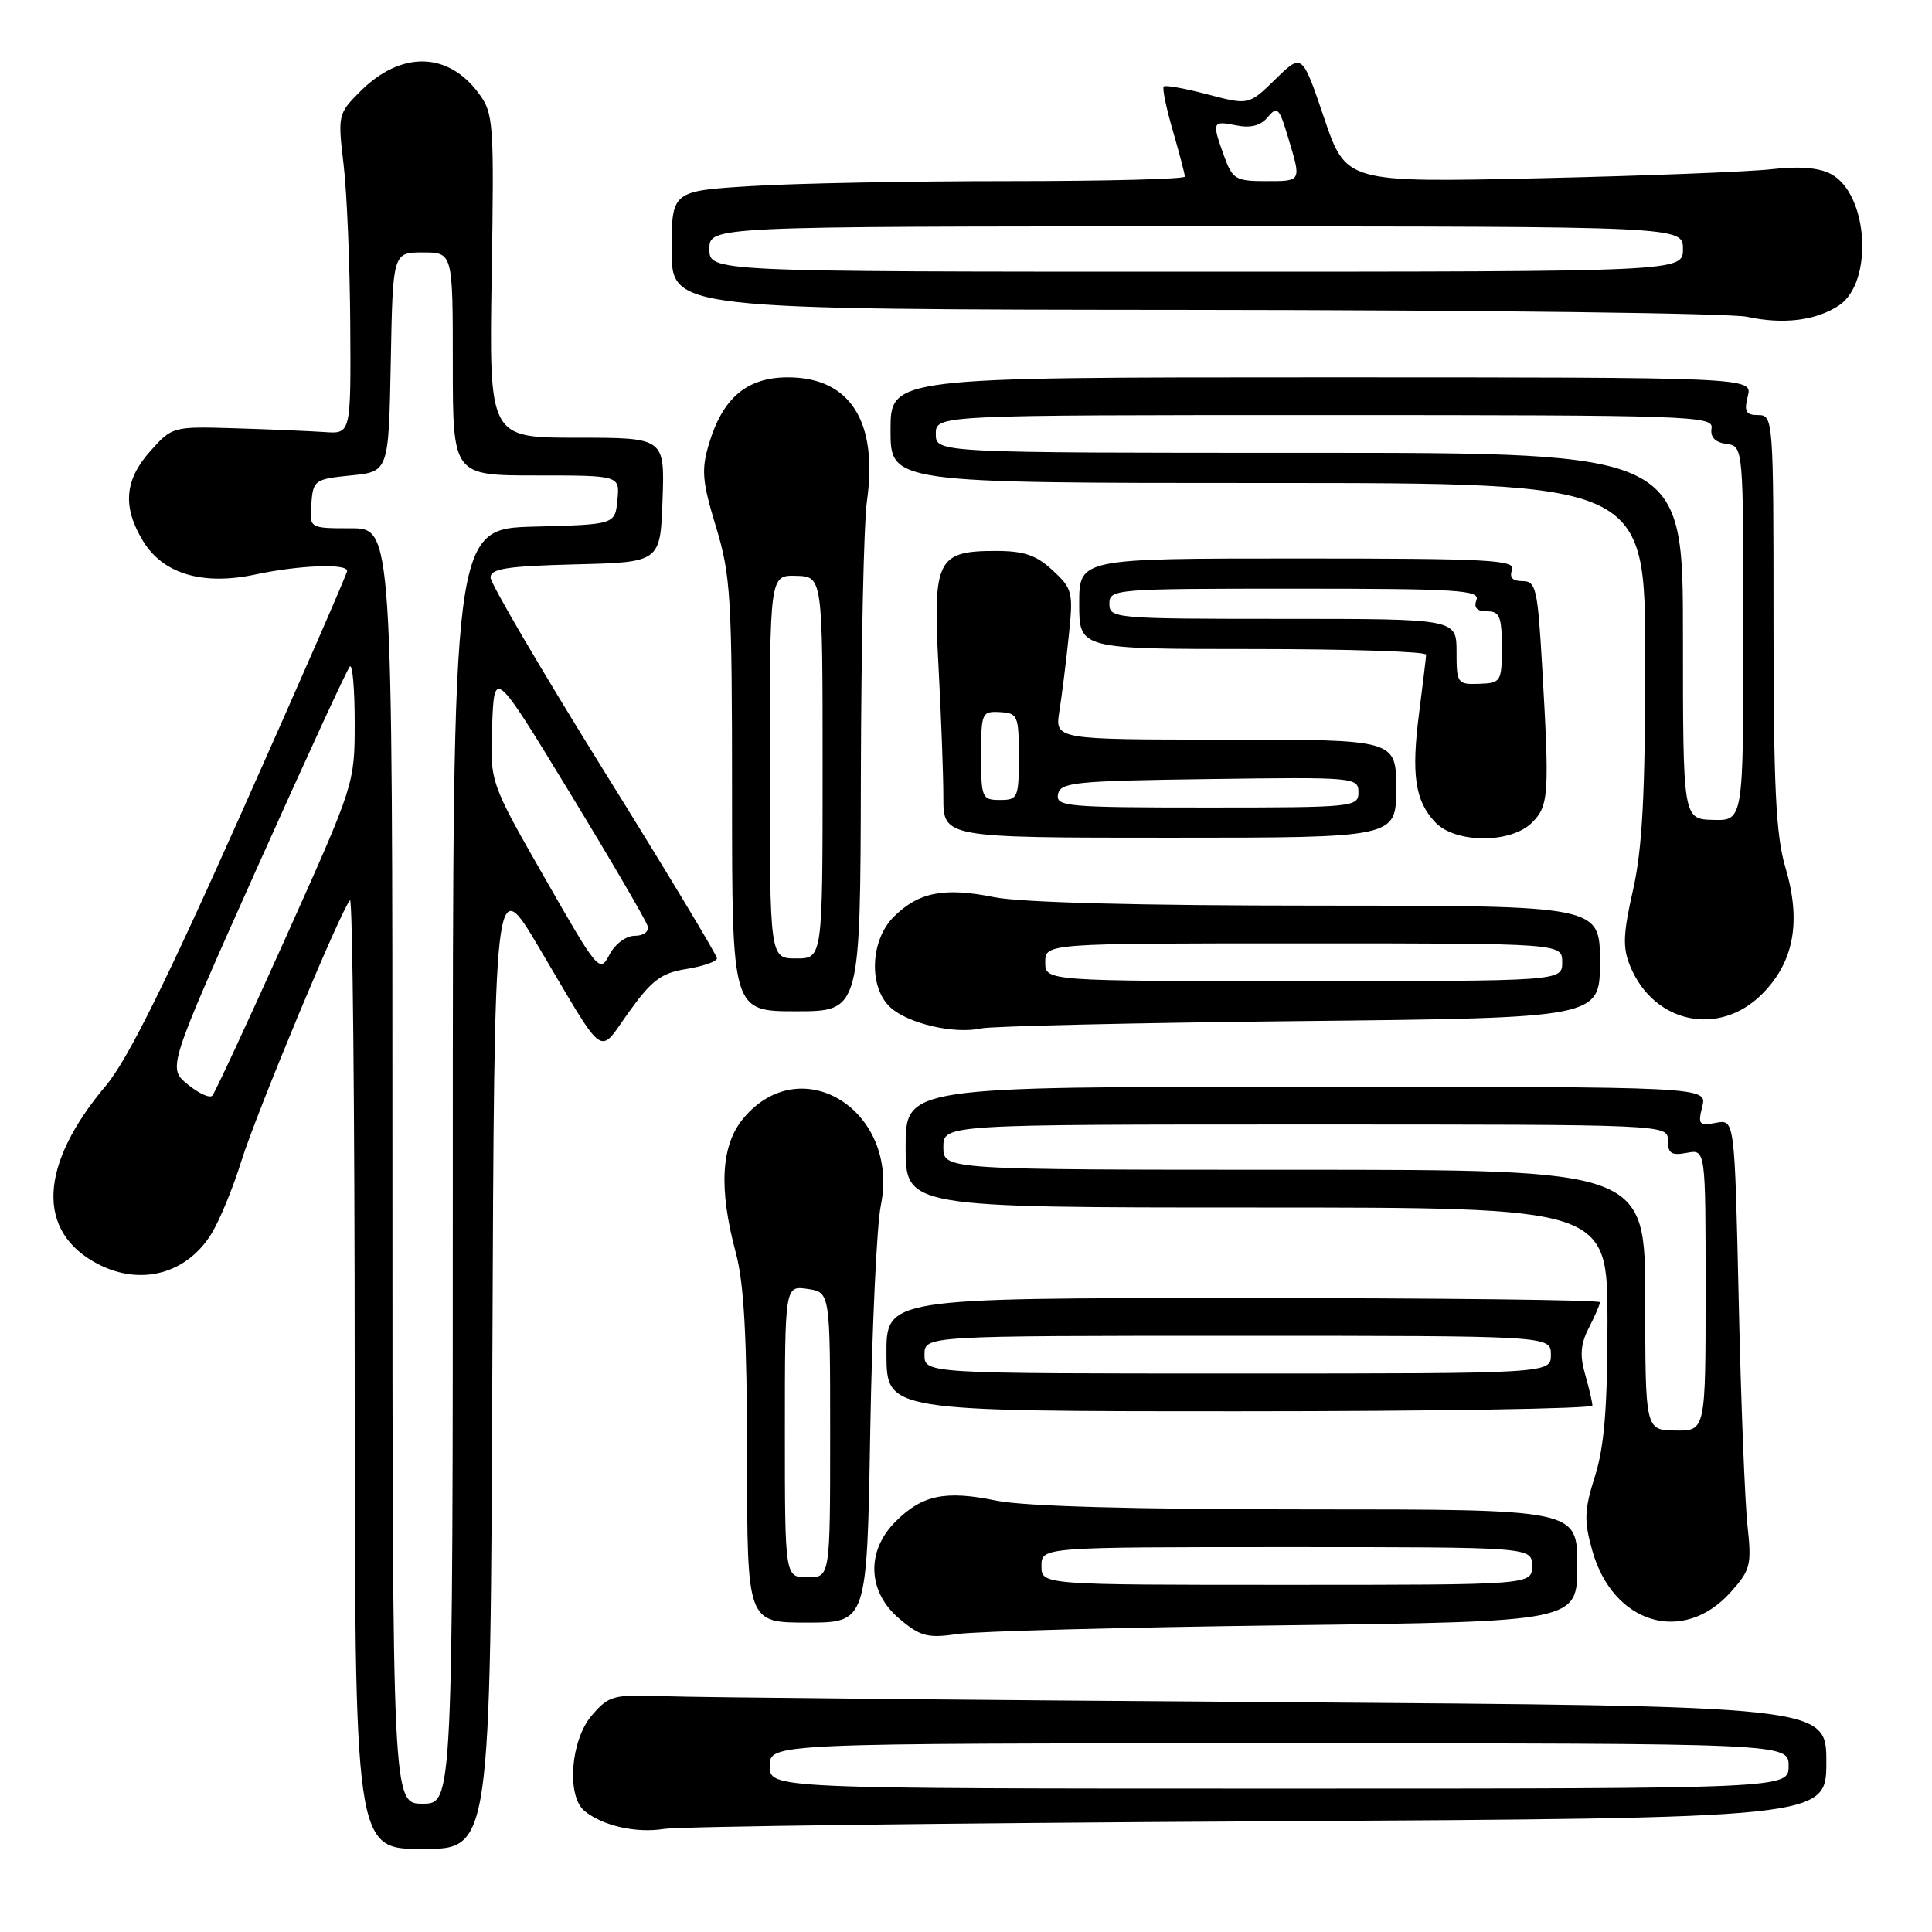 <?xml version="1.0" encoding="UTF-8" standalone="no"?>
<!DOCTYPE svg PUBLIC "-//W3C//DTD SVG 1.1//EN" "http://www.w3.org/Graphics/SVG/1.1/DTD/svg11.dtd" >
<svg xmlns="http://www.w3.org/2000/svg" xmlns:xlink="http://www.w3.org/1999/xlink" version="1.1" viewBox="0 0 256 256">
 <g >
 <path fill="currentColor"
d=" M 65.24 180.29 C 65.50 115.57 65.50 115.57 71.41 125.54 C 80.44 140.77 79.18 139.87 83.36 134.06 C 86.39 129.85 87.63 128.92 90.99 128.39 C 93.19 128.03 95.00 127.40 95.00 126.98 C 95.00 126.56 88.25 115.36 80.00 102.10 C 71.75 88.83 65.00 77.32 65.00 76.52 C 65.00 75.35 67.19 75.01 76.25 74.78 C 87.50 74.50 87.50 74.50 87.79 66.25 C 88.08 58.00 88.08 58.00 76.44 58.00 C 64.81 58.00 64.81 58.00 65.15 36.57 C 65.48 16.08 65.41 15.03 63.40 12.32 C 59.31 6.83 53.11 6.74 47.74 12.11 C 44.79 15.05 44.75 15.24 45.53 21.81 C 45.97 25.49 46.36 35.02 46.41 43.00 C 46.50 57.50 46.50 57.50 43.00 57.25 C 41.08 57.12 35.75 56.89 31.17 56.75 C 22.90 56.50 22.82 56.52 19.92 59.77 C 16.49 63.60 16.20 67.17 18.96 71.70 C 21.62 76.06 26.89 77.62 33.90 76.11 C 39.63 74.89 46.00 74.64 46.00 75.65 C 46.00 76.00 39.70 90.44 31.99 107.72 C 21.96 130.24 16.87 140.48 14.05 143.83 C 5.14 154.39 4.75 163.24 13.01 167.51 C 18.66 170.43 24.72 168.80 28.01 163.49 C 29.09 161.74 30.87 157.43 31.96 153.91 C 33.97 147.47 45.22 120.45 46.38 119.29 C 46.72 118.95 47.00 147.09 47.00 181.83 C 47.00 245.00 47.00 245.00 55.99 245.00 C 64.99 245.00 64.99 245.00 65.24 180.29 Z  M 166.75 241.34 C 242.00 240.91 242.00 240.91 242.00 233.48 C 242.00 226.06 242.00 226.06 168.75 225.54 C 128.46 225.26 92.20 224.91 88.16 224.76 C 81.21 224.51 80.70 224.65 78.41 227.31 C 75.61 230.57 75.04 237.96 77.44 239.95 C 79.83 241.93 84.30 242.94 88.00 242.34 C 89.92 242.02 125.36 241.57 166.75 241.34 Z  M 170.25 215.36 C 209.00 214.87 209.00 214.87 209.00 207.44 C 209.00 200.00 209.00 200.00 173.31 200.00 C 150.15 200.00 135.65 199.59 132.01 198.84 C 125.27 197.45 122.18 198.09 118.66 201.62 C 114.73 205.54 114.95 210.94 119.18 214.50 C 121.97 216.85 122.91 217.09 126.93 216.51 C 129.44 216.15 148.94 215.63 170.25 215.36 Z  M 115.31 189.75 C 115.55 175.86 116.18 162.36 116.71 159.75 C 119.26 147.27 106.25 138.97 98.53 148.15 C 95.53 151.71 95.20 157.43 97.50 166.00 C 98.59 170.04 98.98 177.25 98.99 193.25 C 99.00 215.00 99.00 215.00 106.94 215.00 C 114.88 215.00 114.88 215.00 115.31 189.75 Z  M 229.34 210.95 C 231.96 208.02 232.12 207.35 231.55 202.14 C 231.21 199.04 230.68 185.66 230.39 172.40 C 229.85 148.31 229.85 148.31 227.37 148.78 C 225.13 149.21 224.96 149.00 225.56 146.63 C 226.22 144.00 226.22 144.00 173.11 144.00 C 120.00 144.00 120.00 144.00 120.00 152.00 C 120.00 160.00 120.00 160.00 166.50 160.00 C 213.00 160.00 213.00 160.00 213.00 175.16 C 213.00 186.49 212.58 191.65 211.35 195.57 C 209.92 200.09 209.87 201.47 210.98 205.44 C 213.72 215.20 223.04 218.00 229.34 210.95 Z  M 211.00 186.24 C 211.00 185.83 210.57 183.97 210.04 182.12 C 209.31 179.60 209.44 178.06 210.54 175.93 C 211.34 174.37 212.00 172.85 212.00 172.55 C 212.00 172.25 190.72 172.00 164.71 172.00 C 117.42 172.00 117.42 172.00 117.46 179.50 C 117.50 187.00 117.50 187.00 164.25 187.00 C 189.96 187.00 211.00 186.66 211.00 186.24 Z  M 172.25 135.30 C 212.00 134.88 212.00 134.88 212.00 127.44 C 212.00 120.00 212.00 120.00 174.67 120.00 C 151.00 120.00 135.28 119.59 131.73 118.88 C 125.10 117.54 121.70 118.21 118.41 121.50 C 115.29 124.62 115.08 130.85 118.00 133.50 C 120.38 135.65 126.49 137.06 130.00 136.27 C 131.38 135.97 150.39 135.53 172.25 135.30 Z  M 233.47 131.73 C 237.72 127.48 238.71 122.11 236.57 114.92 C 235.31 110.68 235.00 104.23 235.00 82.32 C 235.00 55.58 234.96 55.00 232.98 55.00 C 231.33 55.00 231.08 54.55 231.59 52.50 C 232.22 50.00 232.22 50.00 175.11 50.00 C 118.00 50.00 118.00 50.00 118.00 57.00 C 118.00 64.00 118.00 64.00 168.00 64.00 C 218.00 64.00 218.00 64.00 218.00 87.38 C 218.00 105.27 217.62 112.43 216.39 117.90 C 215.06 123.78 214.99 125.57 216.02 128.05 C 219.15 135.61 227.77 137.43 233.47 131.73 Z  M 114.07 102.75 C 114.11 85.56 114.47 69.25 114.86 66.49 C 116.38 55.87 112.66 50.00 104.40 50.00 C 98.99 50.00 95.77 52.71 93.95 58.78 C 92.91 62.25 93.03 63.75 94.87 69.80 C 96.83 76.25 97.00 79.10 97.00 105.41 C 97.00 134.00 97.00 134.00 105.50 134.00 C 114.00 134.00 114.00 134.00 114.07 102.75 Z  M 185.00 104.50 C 185.00 98.00 185.00 98.00 162.39 98.00 C 139.78 98.00 139.78 98.00 140.37 94.25 C 140.70 92.19 141.26 87.72 141.61 84.32 C 142.23 78.47 142.12 78.01 139.48 75.57 C 137.31 73.55 135.68 73.00 131.93 73.00 C 124.16 73.00 123.59 74.16 124.36 88.37 C 124.71 94.94 125.00 102.72 125.00 105.66 C 125.00 111.00 125.00 111.00 155.00 111.00 C 185.00 111.00 185.00 111.00 185.00 104.50 Z  M 203.00 109.00 C 205.23 106.77 205.33 105.33 204.34 88.25 C 203.75 77.98 203.52 77.00 201.74 77.00 C 200.41 77.00 199.97 76.52 200.36 75.50 C 200.87 74.19 197.31 74.00 171.97 74.00 C 143.00 74.00 143.00 74.00 143.00 80.00 C 143.00 86.00 143.00 86.00 166.00 86.00 C 178.65 86.00 188.99 86.34 188.97 86.75 C 188.95 87.16 188.53 90.64 188.04 94.47 C 186.99 102.62 187.49 106.08 190.15 108.93 C 192.79 111.77 200.19 111.81 203.00 109.00 Z  M 243.65 40.49 C 248.27 37.46 247.59 25.72 242.63 23.07 C 241.05 22.22 238.43 22.00 234.87 22.41 C 231.92 22.76 217.99 23.30 203.93 23.62 C 178.36 24.19 178.36 24.19 175.45 15.62 C 172.54 7.04 172.54 7.04 169.01 10.49 C 165.47 13.94 165.47 13.94 160.03 12.51 C 157.04 11.72 154.42 11.25 154.20 11.46 C 153.99 11.68 154.53 14.32 155.41 17.33 C 156.28 20.34 157.00 23.08 157.00 23.40 C 157.00 23.73 146.50 24.00 133.66 24.00 C 120.82 24.00 105.52 24.29 99.66 24.65 C 89.00 25.30 89.00 25.30 89.00 33.15 C 89.00 41.00 89.00 41.00 158.25 41.06 C 196.34 41.09 229.30 41.50 231.50 41.98 C 236.31 43.02 240.60 42.49 243.65 40.49 Z  M 52.00 154.50 C 52.00 70.00 52.00 70.00 46.50 70.00 C 40.99 70.00 40.99 70.00 41.25 66.75 C 41.49 63.63 41.69 63.48 46.50 63.00 C 51.50 62.50 51.50 62.50 51.78 47.98 C 52.05 33.45 52.05 33.45 56.03 33.45 C 60.00 33.45 60.00 33.45 60.00 48.23 C 60.00 63.00 60.00 63.00 71.06 63.00 C 82.13 63.00 82.13 63.00 81.81 66.25 C 81.50 69.50 81.50 69.50 70.75 69.78 C 60.00 70.07 60.00 70.07 60.00 154.53 C 60.00 239.00 60.00 239.00 56.00 239.00 C 52.00 239.00 52.00 239.00 52.00 154.50 Z  M 24.86 143.68 C 22.22 141.50 22.22 141.50 33.96 115.23 C 40.43 100.78 46.00 88.66 46.36 88.31 C 46.71 87.96 47.00 91.32 47.00 95.78 C 47.00 103.85 46.95 103.99 37.88 124.19 C 32.86 135.36 28.48 144.80 28.13 145.18 C 27.78 145.55 26.31 144.87 24.86 143.68 Z  M 72.18 116.33 C 64.92 103.64 64.92 103.64 65.21 96.13 C 65.50 88.62 65.50 88.62 75.50 105.04 C 81.00 114.07 85.65 122.03 85.82 122.73 C 86.01 123.45 85.26 124.00 84.11 124.00 C 82.94 124.00 81.50 125.08 80.75 126.51 C 79.47 128.96 79.25 128.71 72.18 116.33 Z  M 102.00 234.00 C 102.00 231.00 102.00 231.00 169.50 231.00 C 237.00 231.00 237.00 231.00 237.00 234.00 C 237.00 237.00 237.00 237.00 169.50 237.00 C 102.00 237.00 102.00 237.00 102.00 234.00 Z  M 138.00 207.50 C 138.00 205.00 138.00 205.00 170.50 205.00 C 203.00 205.00 203.00 205.00 203.00 207.50 C 203.00 210.00 203.00 210.00 170.50 210.00 C 138.00 210.00 138.00 210.00 138.00 207.50 Z  M 104.00 189.67 C 104.00 170.35 104.00 170.35 107.00 170.79 C 110.00 171.23 110.00 171.23 110.00 190.11 C 110.00 209.00 110.00 209.00 107.00 209.00 C 104.00 209.00 104.00 209.00 104.00 189.67 Z  M 218.00 172.25 C 218.00 155.00 218.00 155.00 171.50 155.00 C 125.00 155.00 125.00 155.00 125.00 152.00 C 125.00 149.00 125.00 149.00 173.00 149.00 C 221.00 149.00 221.00 149.00 221.00 151.12 C 221.00 152.84 221.47 153.14 223.50 152.76 C 226.00 152.28 226.00 152.28 226.00 170.94 C 226.00 189.60 226.00 189.60 222.00 189.55 C 218.01 189.50 218.01 189.50 218.00 172.25 Z  M 122.50 179.50 C 122.50 177.00 122.50 177.00 164.00 177.00 C 205.50 177.00 205.50 177.00 205.50 179.50 C 205.50 182.00 205.50 182.00 164.00 182.00 C 122.50 182.00 122.50 182.00 122.50 179.50 Z  M 138.50 127.50 C 138.50 125.00 138.50 125.00 172.75 125.00 C 207.00 125.00 207.00 125.00 207.00 127.50 C 207.00 130.00 207.00 130.00 172.75 130.00 C 138.50 130.00 138.50 130.00 138.50 127.50 Z  M 223.00 84.27 C 223.00 60.00 223.00 60.00 173.50 60.00 C 124.00 60.00 124.00 60.00 124.00 57.50 C 124.00 55.00 124.00 55.00 175.54 55.00 C 224.08 55.00 227.07 55.10 226.79 56.75 C 226.60 57.92 227.25 58.61 228.75 58.82 C 231.00 59.14 231.00 59.14 231.00 83.94 C 231.00 108.74 231.00 108.74 227.00 108.64 C 223.00 108.53 223.00 108.53 223.00 84.27 Z  M 102.00 101.60 C 102.00 76.20 102.00 76.20 105.50 76.30 C 109.00 76.40 109.00 76.40 109.00 101.70 C 109.00 127.00 109.00 127.00 105.50 127.00 C 102.00 127.00 102.00 127.00 102.00 101.60 Z  M 140.19 105.25 C 140.49 103.66 142.39 103.47 160.26 103.23 C 179.49 102.96 180.00 103.01 180.00 104.98 C 180.00 106.94 179.40 107.00 159.93 107.00 C 141.35 107.00 139.88 106.87 140.19 105.25 Z  M 130.00 100.11 C 130.00 94.45 130.10 94.22 132.50 94.36 C 134.86 94.49 135.00 94.82 135.00 100.25 C 135.00 105.72 134.88 106.00 132.50 106.00 C 130.12 106.00 130.00 105.73 130.00 100.11 Z  M 193.00 86.36 C 193.00 82.00 193.00 82.00 170.00 82.00 C 147.67 82.00 147.00 81.94 147.00 80.00 C 147.00 78.05 147.67 78.00 171.61 78.00 C 193.07 78.00 196.14 78.19 195.64 79.50 C 195.25 80.52 195.69 81.00 197.03 81.00 C 198.71 81.00 199.00 81.69 199.00 85.75 C 199.00 90.34 198.89 90.50 196.00 90.61 C 193.11 90.71 193.00 90.55 193.00 86.36 Z  M 94.00 33.00 C 94.00 30.00 94.00 30.00 158.50 30.00 C 223.00 30.00 223.00 30.00 223.00 33.00 C 223.00 36.00 223.00 36.00 158.50 36.00 C 94.00 36.00 94.00 36.00 94.00 33.00 Z  M 162.20 20.68 C 160.56 16.13 160.62 15.97 163.81 16.61 C 165.73 17.00 167.05 16.65 168.00 15.51 C 169.24 14.01 169.51 14.29 170.67 18.17 C 172.46 24.12 172.52 24.00 167.70 24.00 C 163.74 24.00 163.31 23.74 162.20 20.68 Z "/>
</g>
</svg>